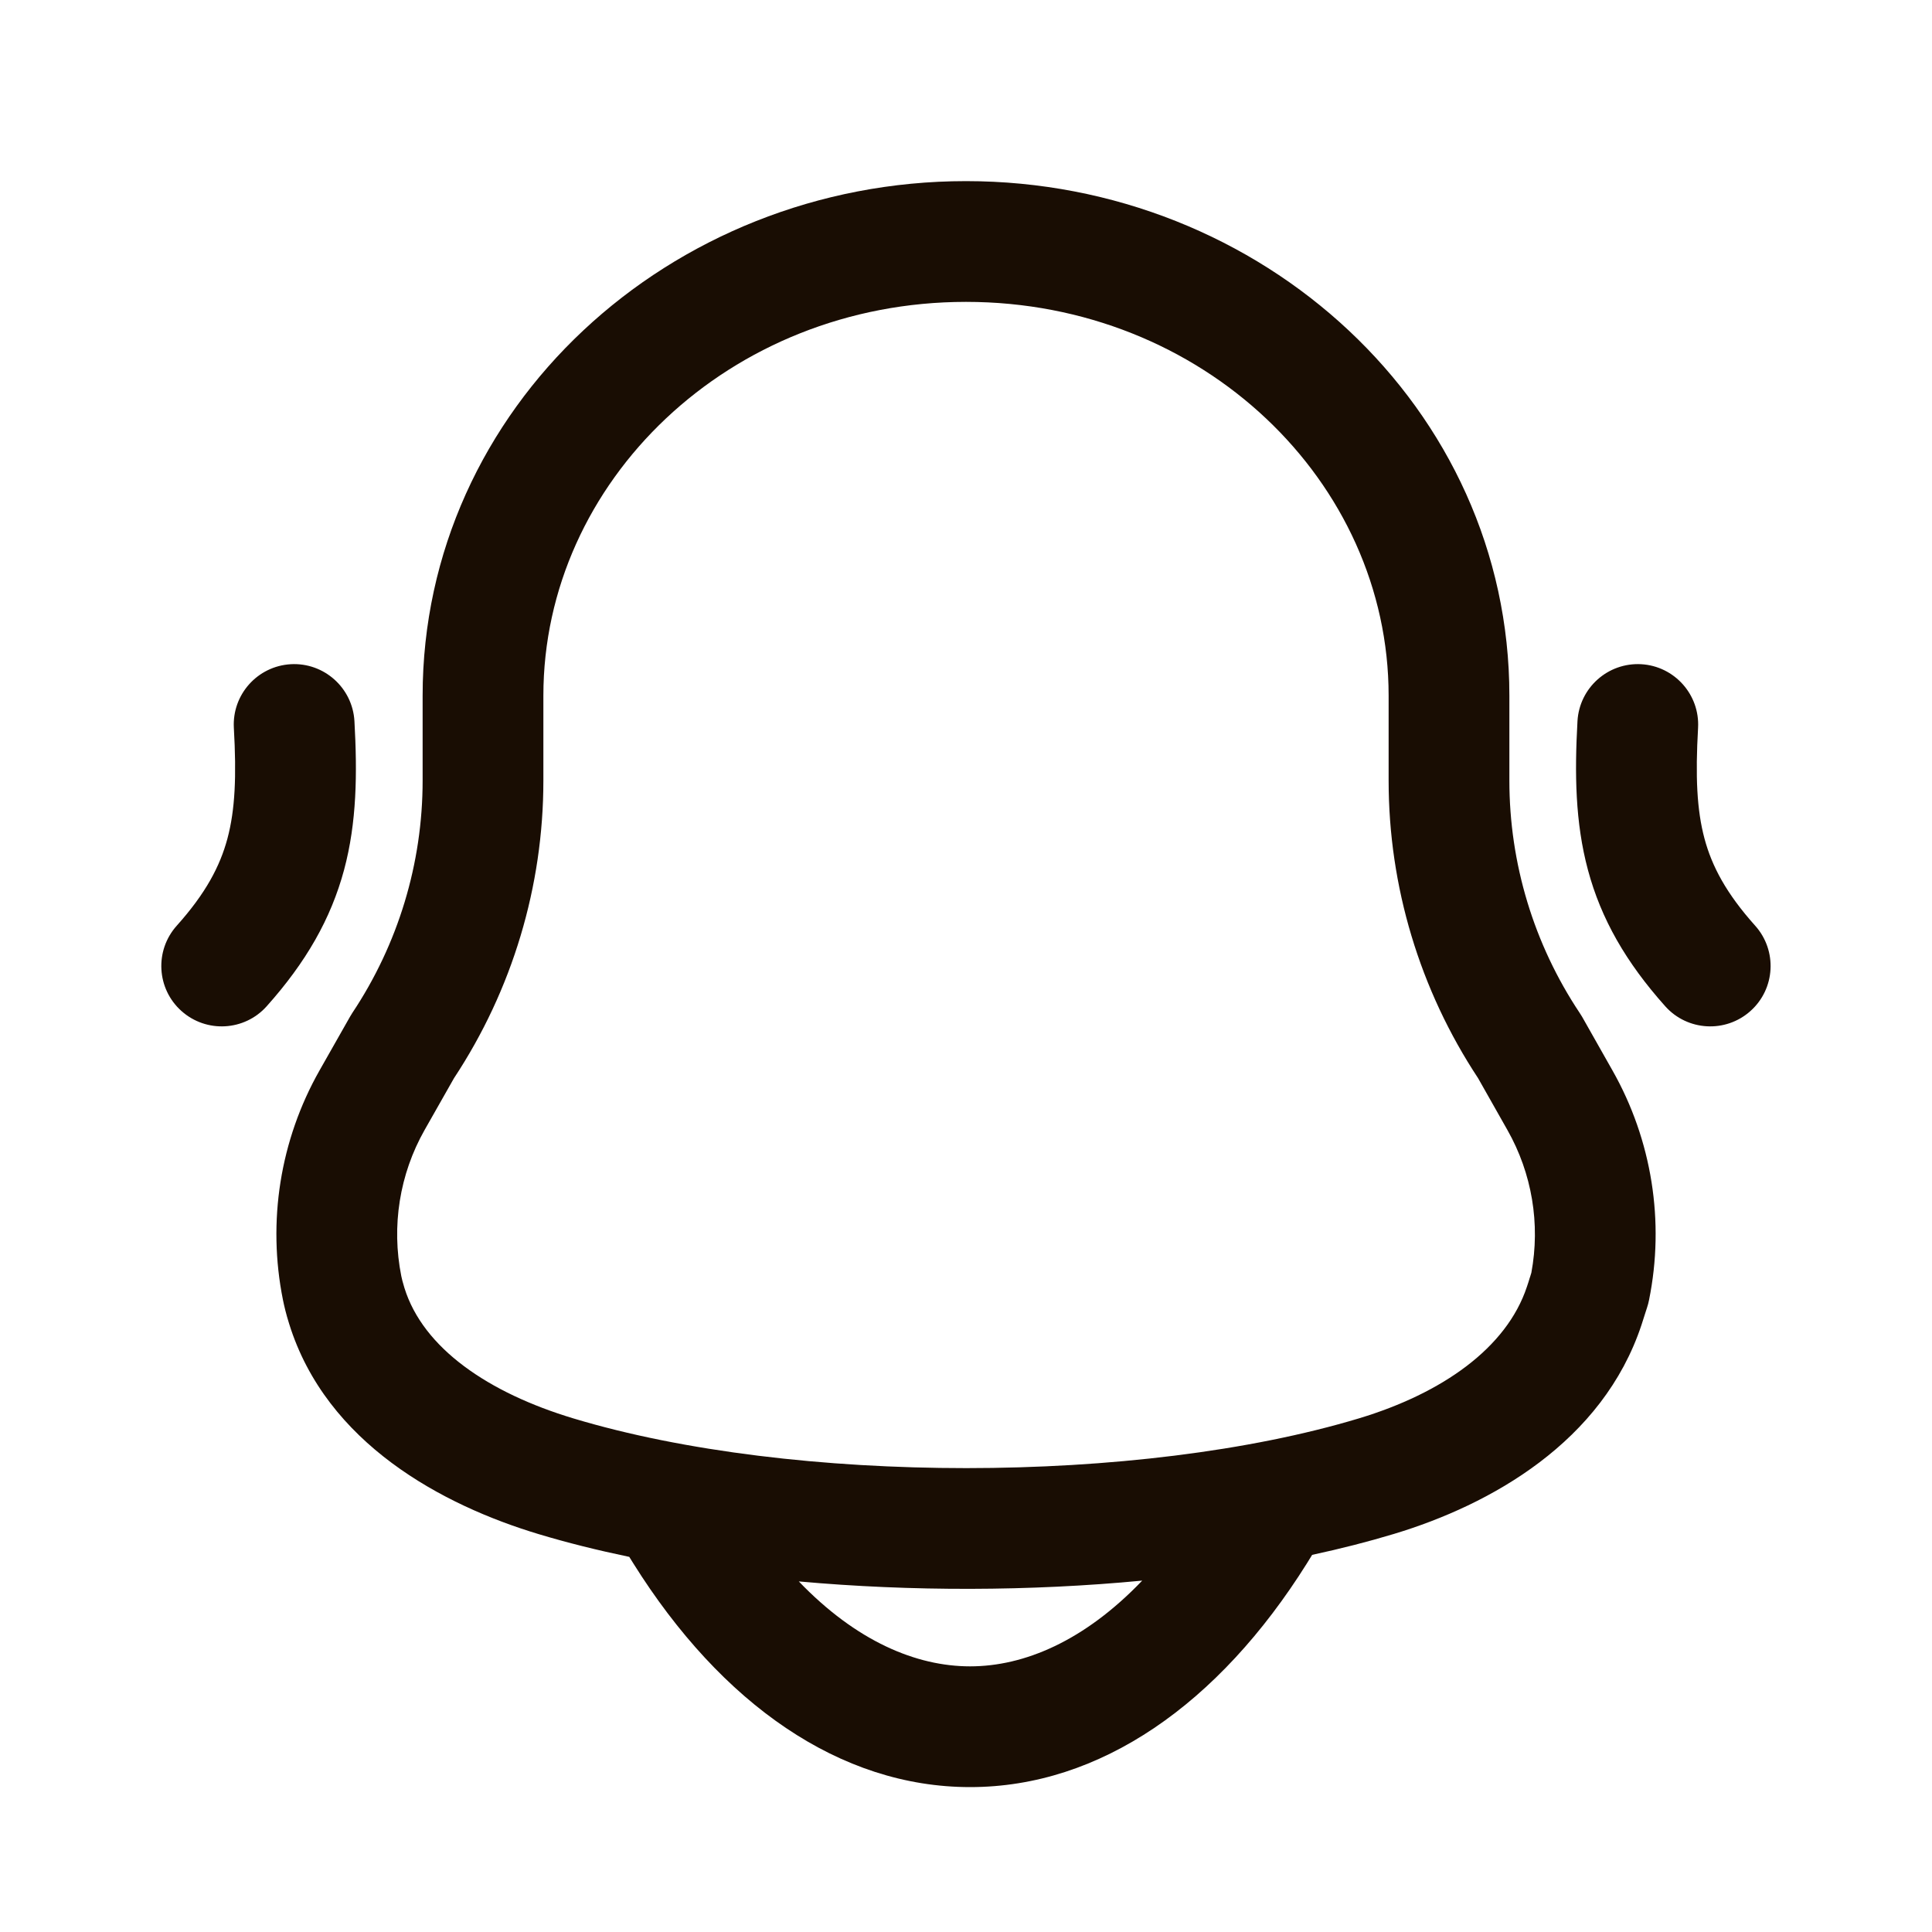 <svg width="24" height="24" viewBox="0 0 24 24" fill="none" xmlns="http://www.w3.org/2000/svg">
<path fill-rule="evenodd" clip-rule="evenodd" d="M12 2.25C8.32 2.25 5.25 5.068 5.25 8.642V9.697C5.25 10.725 4.946 11.729 4.376 12.584C4.366 12.599 4.357 12.614 4.348 12.63L3.969 13.298C3.479 14.163 3.319 15.175 3.515 16.148C3.53 16.221 3.553 16.322 3.592 16.445C4.055 17.933 5.501 18.699 6.69 19.057C7.045 19.164 7.423 19.258 7.817 19.34L7.868 19.422C8.962 21.168 10.435 22.2 12.051 22.2C13.667 22.2 15.139 21.168 16.234 19.422L16.3 19.315C16.654 19.239 16.994 19.152 17.316 19.055C18.52 18.692 19.91 17.912 20.392 16.456C20.41 16.401 20.425 16.352 20.437 16.315C20.45 16.273 20.456 16.255 20.46 16.244C20.47 16.213 20.479 16.181 20.485 16.149C20.682 15.175 20.521 14.163 20.031 13.298L19.653 12.63C19.644 12.614 19.634 12.599 19.624 12.584C19.054 11.729 18.75 10.725 18.75 9.697V8.642C18.75 5.068 15.68 2.25 12 2.25ZM14.189 19.635C12.797 19.768 11.319 19.771 9.923 19.645C10.638 20.389 11.382 20.7 12.051 20.7C12.722 20.7 13.47 20.386 14.189 19.635ZM6.75 8.642C6.75 5.983 9.059 3.75 12 3.75C14.941 3.75 17.25 5.983 17.25 8.642V9.697C17.25 11.011 17.637 12.296 18.361 13.393L18.726 14.038C19.031 14.576 19.136 15.204 19.023 15.811L19.007 15.863L19.004 15.871C18.993 15.908 18.982 15.944 18.968 15.984C18.716 16.745 17.916 17.307 16.883 17.619C14.151 18.443 9.857 18.444 7.123 17.62C6.067 17.302 5.257 16.749 5.024 15.999C5.003 15.932 4.991 15.881 4.985 15.852C4.861 15.231 4.963 14.587 5.274 14.038L5.64 13.393C6.364 12.296 6.75 11.011 6.75 9.697V8.642Z" fill="#190D03"/>
<path d="M20.388 8.251C20.801 8.275 21.117 8.629 21.094 9.042C21.06 9.643 21.078 10.06 21.174 10.418C21.266 10.76 21.442 11.096 21.804 11.5C22.08 11.809 22.054 12.283 21.745 12.559C21.437 12.835 20.962 12.809 20.686 12.5C20.198 11.954 19.889 11.415 19.726 10.807C19.567 10.215 19.56 9.607 19.596 8.958C19.62 8.544 19.974 8.228 20.388 8.251Z" fill="#190D03"/>
<path d="M4.403 8.958C4.379 8.544 4.025 8.228 3.612 8.251C3.198 8.275 2.882 8.629 2.905 9.042C2.939 9.643 2.921 10.06 2.825 10.418C2.733 10.76 2.557 11.096 2.195 11.5C1.919 11.809 1.945 12.283 2.254 12.559C2.563 12.835 3.037 12.809 3.313 12.5C3.801 11.954 4.11 11.415 4.274 10.807C4.433 10.215 4.439 9.607 4.403 8.958Z" fill="#190D03"/>
</svg>
